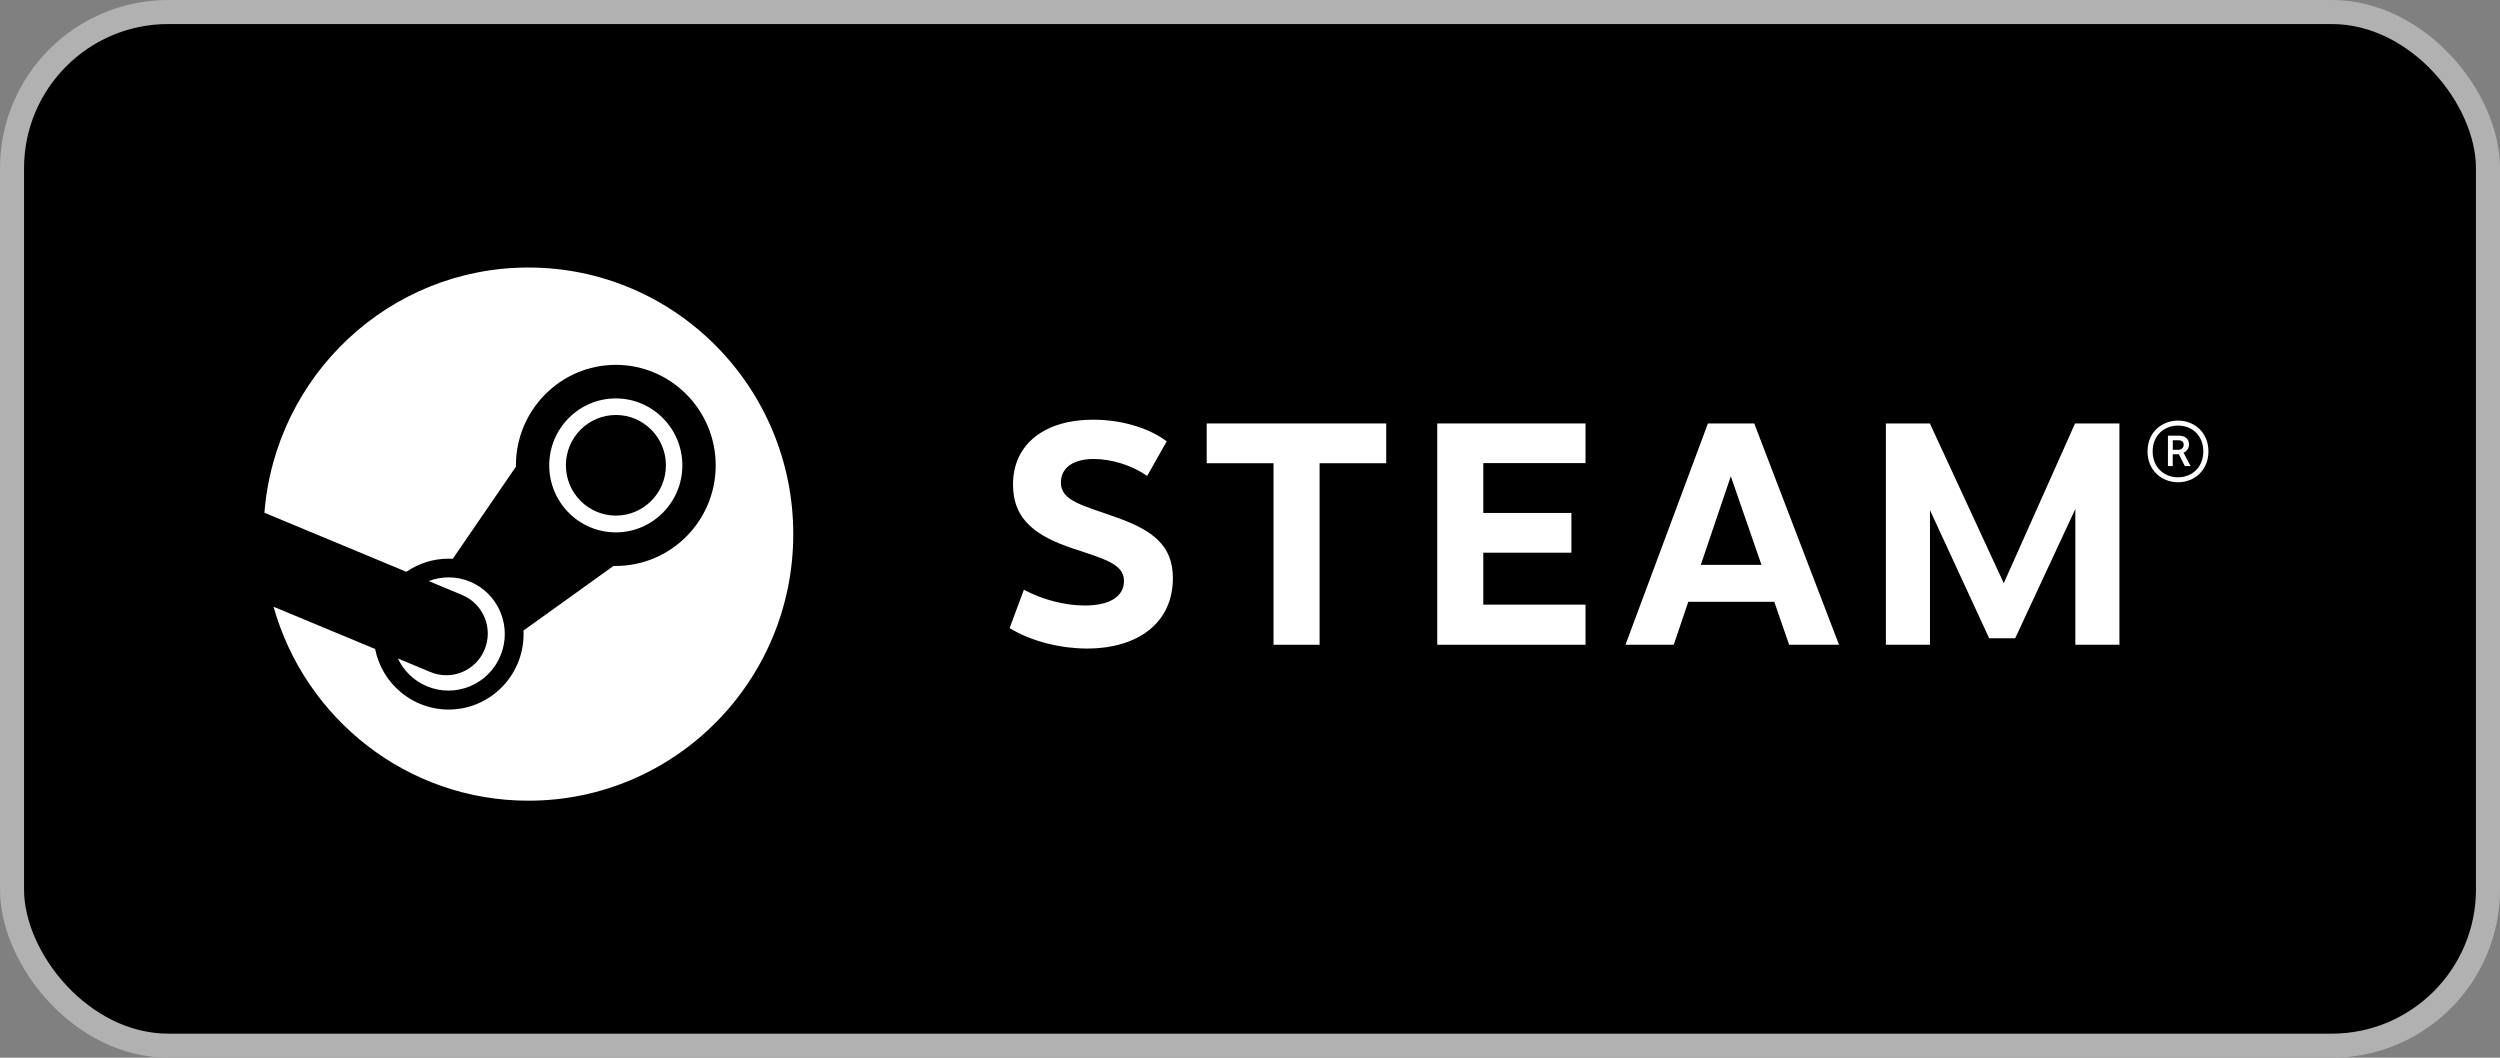 <svg width="104" height="44" viewBox="0 0 104 44" fill="none" xmlns="http://www.w3.org/2000/svg">
<rect x="0" y="0" width="104" height="44" fill="#808080" stroke="none"/>
<rect x="0.5" y="0.5" width="103" height="43" rx="6.5" fill="black" stroke="#B1B1B1"/>
<path d="M21.981 11.129C16.193 11.129 11.451 15.621 11 21.33L16.906 23.787C17.406 23.443 18.011 23.241 18.661 23.241C18.72 23.241 18.778 23.243 18.835 23.246L21.462 19.415C21.462 19.397 21.462 19.379 21.462 19.361C21.462 17.055 23.326 15.178 25.617 15.178C27.909 15.178 29.773 17.055 29.773 19.361C29.773 21.667 27.909 23.543 25.617 23.543C25.585 23.543 25.554 23.543 25.523 23.541L21.777 26.231C21.779 26.279 21.781 26.329 21.781 26.379C21.781 28.11 20.381 29.518 18.662 29.518C17.152 29.518 15.889 28.434 15.604 26.997L11.38 25.241C12.687 29.896 16.937 33.309 21.981 33.309C28.067 33.309 33 28.343 33 22.219C33 16.094 28.067 11.129 21.981 11.129Z" fill="white"/>
<path d="M17.905 27.956L16.552 27.393C16.791 27.896 17.206 28.317 17.757 28.548C18.948 29.047 20.322 28.479 20.818 27.279C21.059 26.699 21.06 26.058 20.822 25.477C20.584 24.895 20.135 24.441 19.558 24.199C18.985 23.959 18.372 23.968 17.833 24.172L19.231 24.754C20.109 25.123 20.525 26.138 20.159 27.022C19.793 27.907 18.784 28.325 17.905 27.956Z" fill="white"/>
<path d="M28.386 19.361C28.386 17.824 27.144 16.574 25.617 16.574C24.09 16.574 22.848 17.824 22.848 19.361C22.848 20.898 24.09 22.147 25.617 22.147C27.144 22.147 28.386 20.897 28.386 19.361ZM23.541 19.356C23.541 18.2 24.473 17.263 25.622 17.263C26.77 17.263 27.702 18.2 27.702 19.356C27.702 20.512 26.77 21.449 25.622 21.449C24.473 21.449 23.541 20.512 23.541 19.356Z" fill="white"/>
<path d="M48.535 18.36L47.722 19.799C47.095 19.359 46.246 19.094 45.505 19.094C44.658 19.094 44.133 19.447 44.133 20.079C44.133 20.847 45.065 21.026 46.449 21.526C47.937 22.055 48.792 22.678 48.792 24.049C48.792 25.925 47.326 26.979 45.218 26.979C44.191 26.979 42.952 26.712 42 26.129L42.593 24.534C43.367 24.945 44.293 25.189 45.118 25.189C46.23 25.189 46.758 24.776 46.758 24.166C46.758 23.467 45.952 23.257 44.651 22.823C43.168 22.325 42.141 21.671 42.141 20.154C42.141 18.442 43.503 17.459 45.463 17.459C46.829 17.459 47.926 17.894 48.535 18.36Z" fill="white"/>
<path d="M52.979 26.822V19.27H50.199V17.616H57.667V19.27H54.895V26.822H52.979Z" fill="white"/>
<path d="M65.37 21.339V22.992H61.705V25.153H65.958V26.822H59.79V17.616H65.958V19.265H61.705V21.339H65.37Z" fill="white"/>
<path d="M70.233 25.034L69.628 26.822H67.62L71.049 17.617H72.977L76.503 26.821H74.428L73.809 25.034L70.233 25.034ZM72.002 19.812L70.753 23.498H73.277L72.002 19.812Z" fill="white"/>
<path d="M82.75 26.553L80.287 21.223V26.822H78.453V17.616H80.283L83.357 24.261L86.322 17.616H88.168V26.822H86.334V21.174L83.831 26.553H82.75Z" fill="white"/>
<path d="M91.871 18.778C91.871 19.569 91.282 20.062 90.606 20.062C89.927 20.062 89.337 19.569 89.337 18.778C89.337 17.987 89.927 17.497 90.606 17.497C91.282 17.497 91.871 17.987 91.871 18.778ZM89.55 18.778C89.55 19.439 90.023 19.855 90.606 19.855C91.186 19.855 91.658 19.439 91.658 18.778C91.658 18.114 91.186 17.704 90.606 17.704C90.025 17.704 89.55 18.119 89.55 18.778ZM90.624 18.123C90.951 18.123 91.062 18.298 91.062 18.486C91.062 18.659 90.96 18.776 90.836 18.835L91.13 19.389H90.889L90.641 18.898H90.386V19.389H90.186V18.123H90.624ZM90.388 18.712H90.611C90.756 18.712 90.841 18.621 90.841 18.506C90.841 18.39 90.78 18.315 90.611 18.315H90.388V18.712H90.388Z" fill="white"/>
</svg>
